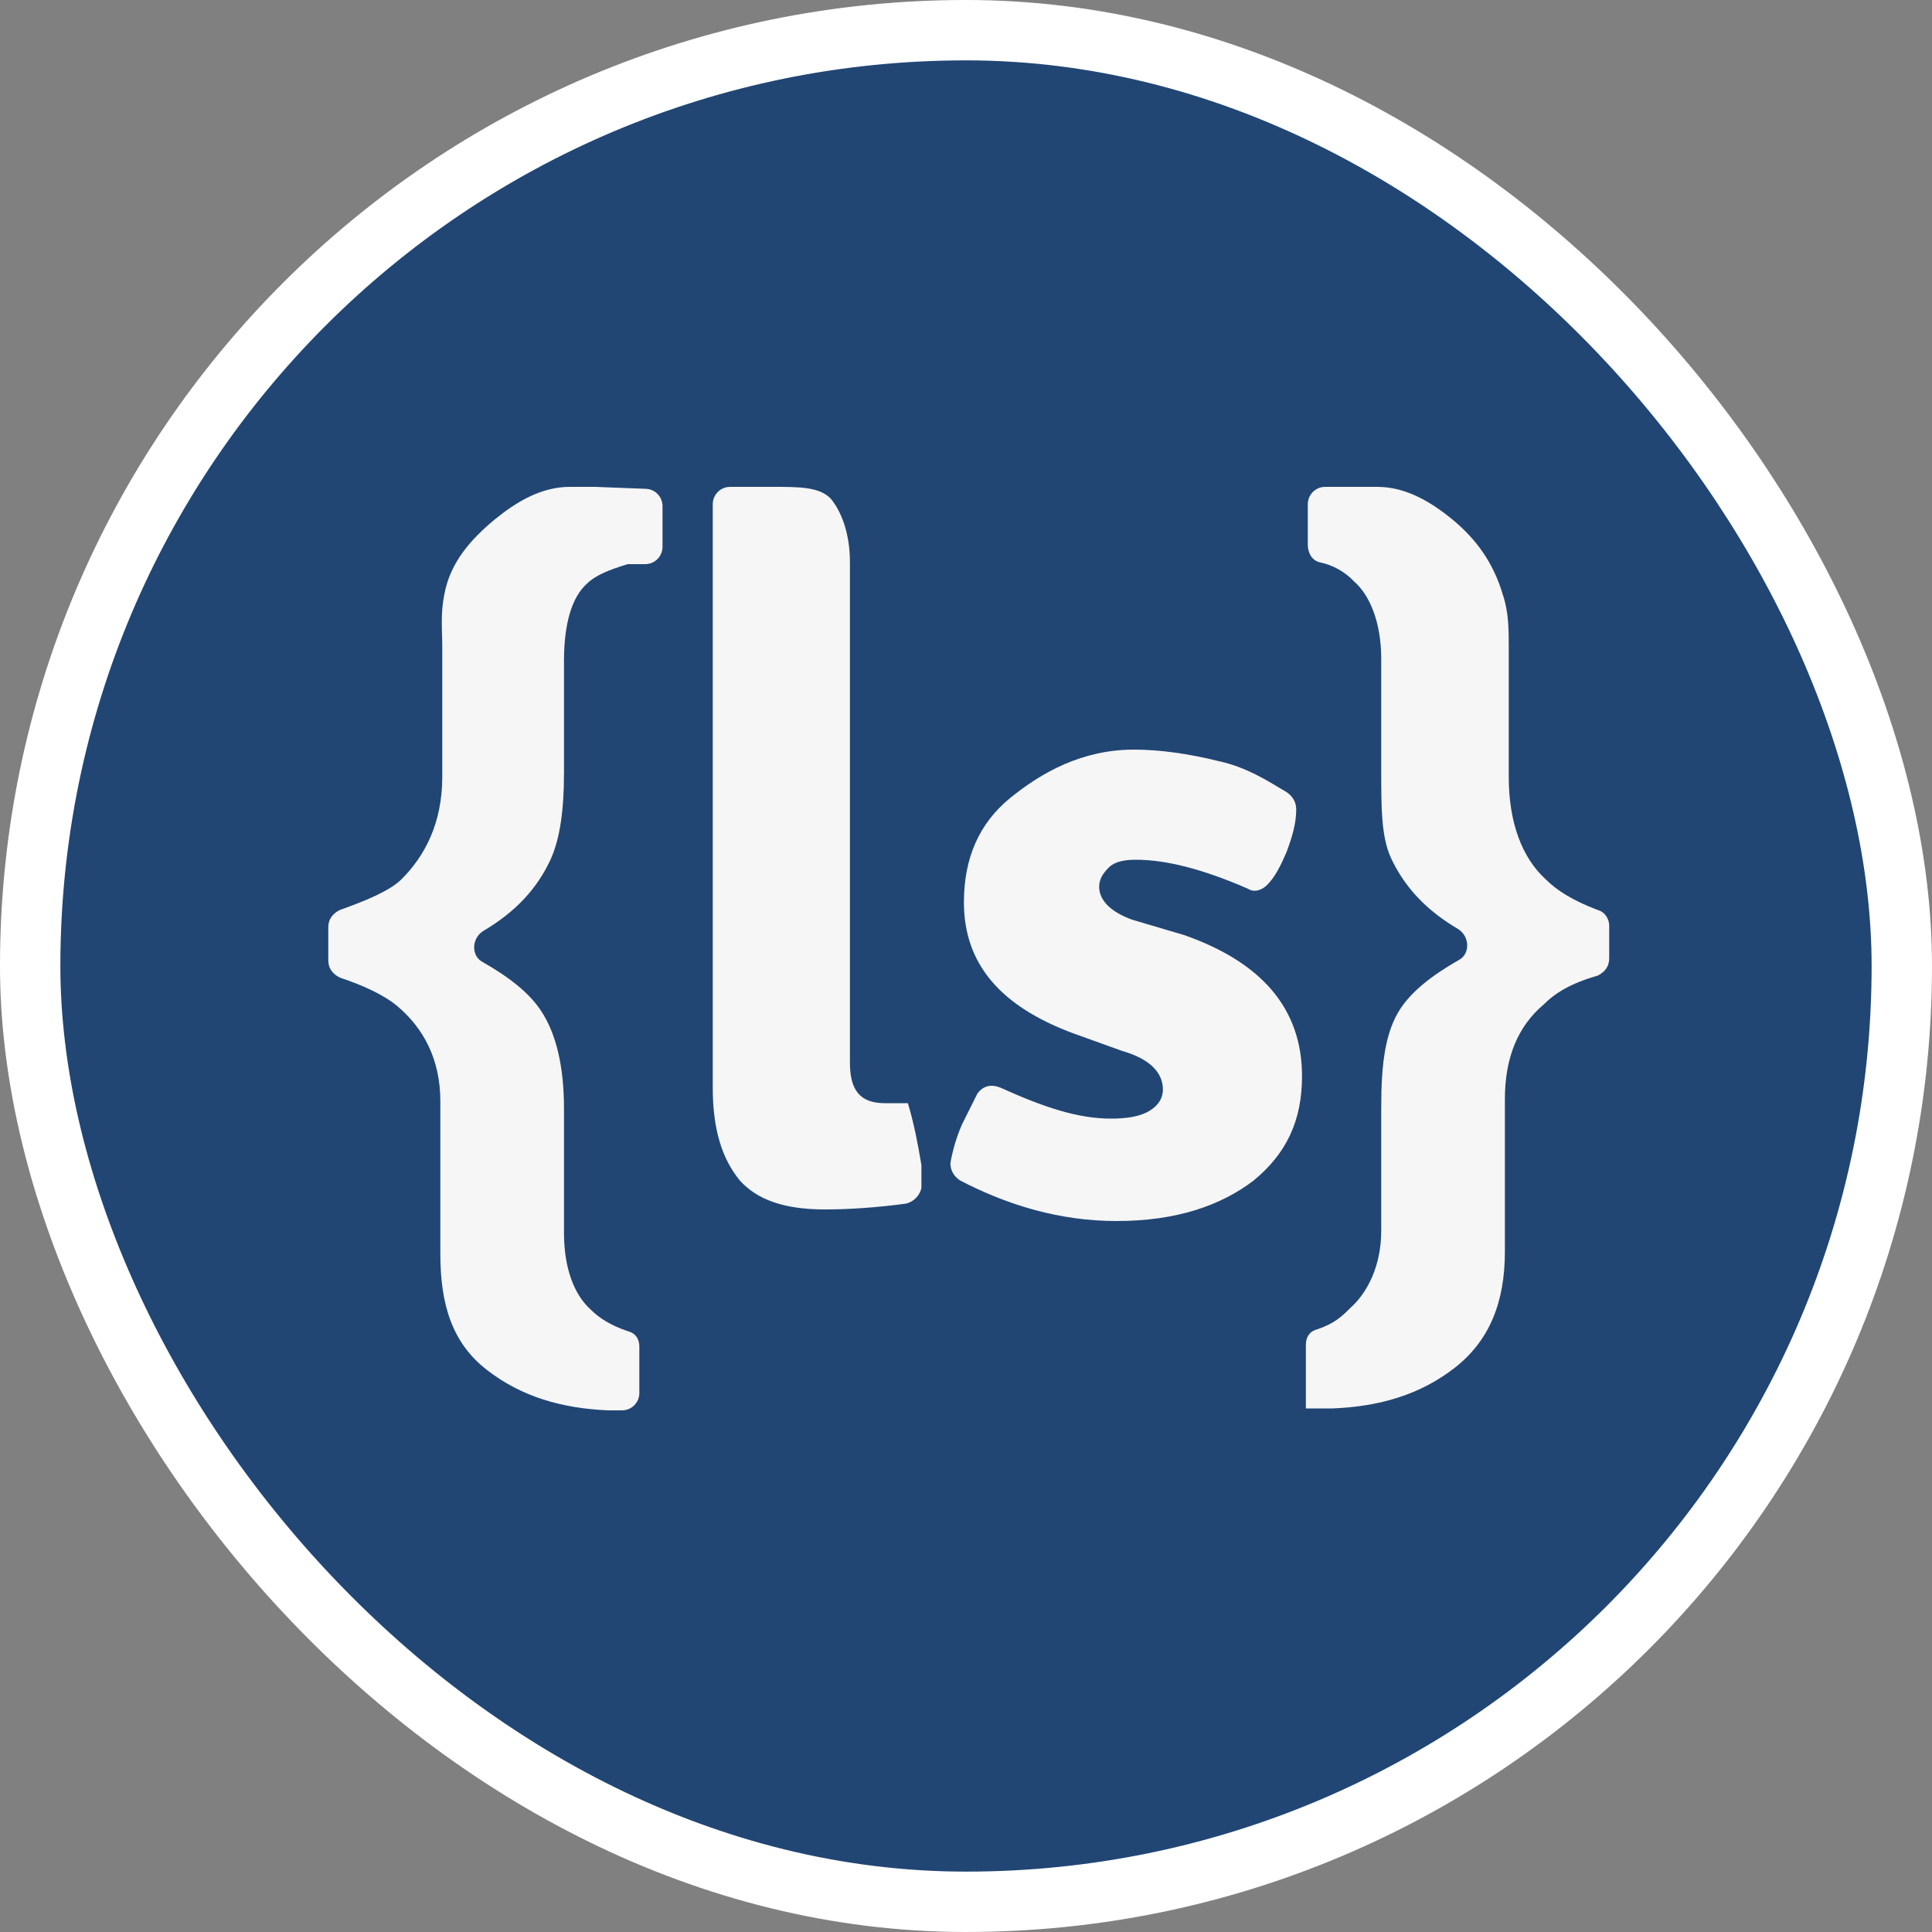 <svg width="100" height="100" viewBox="0 0 100 100" fill="none" xmlns="http://www.w3.org/2000/svg">
<rect x="0" y="0" width="100" height="100" fill="#808080" stroke="none"/>
<rect x="1.562" y="1.562" width="96.875" height="96.875" rx="48.438" fill="#214674"/>
<rect x="1.562" y="1.562" width="96.875" height="96.875" rx="48.438" stroke="white" stroke-width="3.125"/>
<path d="M61.292 48.4C65.292 49.8 67.392 52.2 67.392 55.7C67.392 58 66.592 59.7 64.892 61.1C63.192 62.4 60.892 63.2 57.792 63.2C54.892 63.2 52.192 62.4 49.692 61.1C49.392 60.9 49.192 60.6 49.192 60.2C49.313 59.513 49.515 58.841 49.792 58.2L50.592 56.6C50.892 56.2 51.292 56.1 51.792 56.3C53.992 57.3 55.792 57.9 57.492 57.9C58.292 57.9 58.992 57.8 59.492 57.5C59.992 57.2 60.192 56.8 60.192 56.4C60.192 55.5 59.492 54.8 58.092 54.4L55.592 53.5C51.792 52.1 49.892 49.9 49.892 46.7C49.892 44.4 50.692 42.6 52.292 41.3C53.892 40 55.992 38.8 58.692 38.8C59.992 38.8 61.492 39 63.092 39.4C64.492 39.7 65.592 40.4 66.592 41C66.892 41.2 67.092 41.5 67.092 41.9C67.092 42.6 66.892 43.3 66.592 44.1C66.292 44.8 65.992 45.4 65.592 45.8C65.292 46.1 64.892 46.2 64.592 46C62.292 45 60.392 44.5 58.792 44.5C58.192 44.5 57.692 44.6 57.392 44.9C57.092 45.2 56.892 45.5 56.892 45.9C56.892 46.6 57.492 47.2 58.592 47.6L61.292 48.4ZM79.892 52C78.592 53.1 77.892 54.7 77.892 56.9V64.8C77.892 67.4 77.092 69.4 75.292 70.8C73.492 72.2 71.392 72.8 68.992 72.9H67.592V69.6C67.592 69.2 67.792 68.9 68.192 68.8C69.092 68.5 69.492 68.1 69.892 67.7C70.792 66.9 71.492 65.5 71.492 63.7V57.3C71.492 55.1 71.692 53.4 72.492 52.2C73.092 51.3 74.092 50.5 75.492 49.7C76.092 49.4 76.092 48.5 75.492 48.1C73.792 47.1 72.692 45.9 71.992 44.4C71.492 43.3 71.492 41.8 71.492 39.9V34.1C71.492 32.2 70.892 30.8 70.092 30.1C69.61 29.59 68.981 29.24 68.292 29.1C67.892 29 67.692 28.6 67.692 28.2V26.1C67.692 25.6 68.092 25.2 68.592 25.2H71.292C72.792 25.2 74.092 26 75.192 26.9C76.392 27.9 77.292 29.1 77.792 30.8C78.092 31.7 78.092 32.6 78.092 33.5V40.2C78.092 42.6 78.792 44.4 79.992 45.5C80.592 46.1 81.392 46.6 82.692 47.1C83.092 47.2 83.292 47.6 83.292 47.9V49.6C83.292 50 83.092 50.3 82.692 50.5C81.292 50.9 80.492 51.4 79.892 52ZM30.792 25.2H29.492C27.992 25.2 26.692 26 25.592 26.9C24.392 27.9 23.292 29.1 22.992 30.8C22.792 31.8 22.892 32.6 22.892 33.5V40.2C22.892 42.6 21.992 44.3 20.792 45.5C20.192 46.1 18.992 46.6 17.592 47.1C17.192 47.3 16.992 47.6 16.992 48V49.7C16.992 50.1 17.192 50.4 17.592 50.6C18.792 51 19.892 51.5 20.592 52.1C21.892 53.2 22.792 54.8 22.792 57V64.9C22.792 67.5 23.392 69.5 25.192 70.9C26.992 72.3 29.092 72.9 31.492 73H32.192C32.692 73 33.092 72.6 33.092 72.1V69.7C33.092 69.3 32.892 69 32.492 68.9C31.592 68.6 30.992 68.2 30.592 67.8C29.692 67 29.192 65.6 29.192 63.8V57.4C29.192 55.2 28.792 53.5 27.992 52.3C27.392 51.4 26.392 50.6 24.992 49.8C24.392 49.5 24.392 48.6 24.992 48.2C26.692 47.2 27.792 46 28.492 44.5C28.992 43.4 29.192 41.9 29.192 40V34.2C29.192 32.3 29.592 30.9 30.392 30.2C30.792 29.8 31.492 29.5 32.492 29.2H33.392C33.892 29.2 34.292 28.8 34.292 28.3V26.2C34.292 25.7 33.892 25.3 33.392 25.3L30.792 25.2ZM46.992 57.1H45.792C44.492 57.1 43.992 56.4 43.992 55V29.1C43.992 27.5 43.492 26.4 42.992 25.8C42.392 25.2 41.392 25.2 39.992 25.2H37.792C37.292 25.2 36.892 25.6 36.892 26.1V56.3C36.892 58.5 37.392 60 38.292 61.1C39.192 62.1 40.592 62.6 42.692 62.6C43.992 62.6 45.392 62.5 46.892 62.3C47.292 62.2 47.592 61.9 47.692 61.5V60.3C47.492 59.1 47.292 58.1 46.992 57.1Z" fill="#F6F6F6"/>
</svg>
